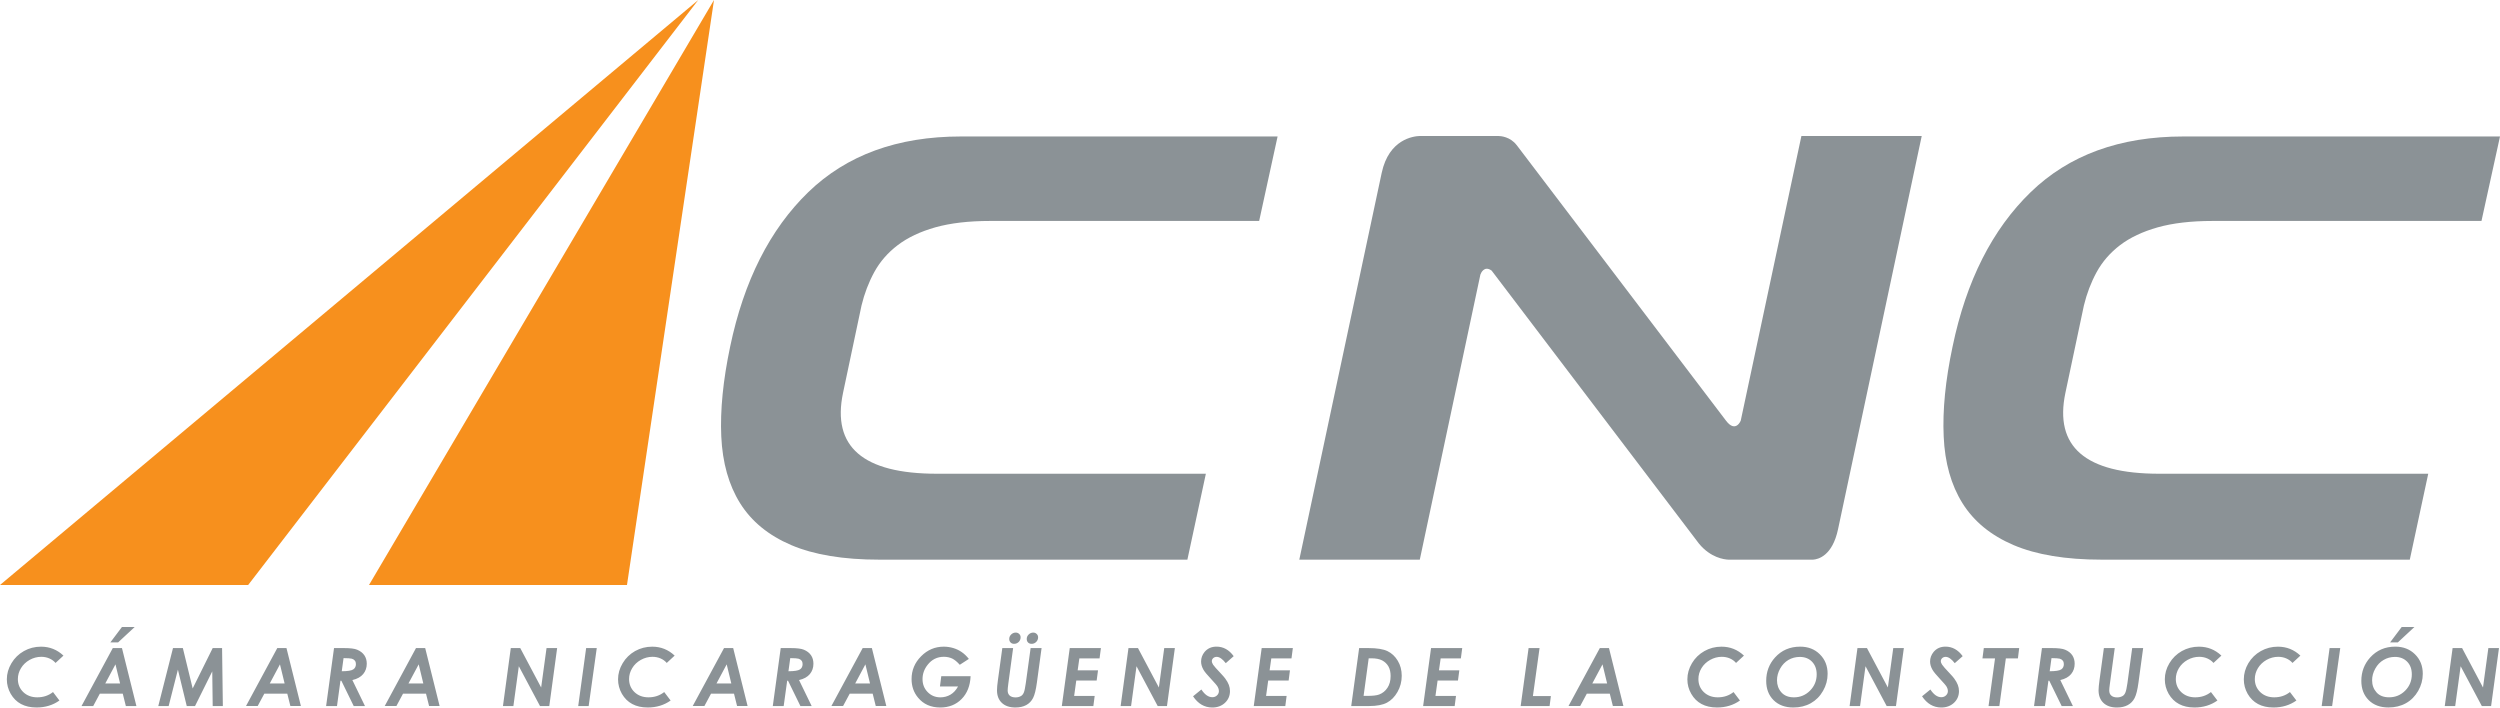 <svg xmlns="http://www.w3.org/2000/svg" width="400" height="113.2"><path d="M140.685 89.545c-5.76 0-10.455-.78-14.086-2.33-3.638-1.554-6.36-3.783-8.185-6.705-1.813-2.91-2.816-6.47-3.01-10.677-.188-4.206.288-8.994 1.42-14.368 2.2-10.53 6.365-18.767 12.496-24.716 6.144-5.944 14.28-8.913 24.43-8.913h50.665l-2.95 13.517h-43.062c-3.403 0-6.32.34-8.748 1.02-2.423.687-4.423 1.638-6.013 2.846-1.596 1.21-2.84 2.646-3.755 4.312-.91 1.667-1.584 3.45-2.042 5.34l-2.956 13.974c-1.82 8.63 3.184 12.953 15 12.953h43.05l-2.957 13.745h-49.298zM336.264 89.545c-5.76 0-10.45-.78-14.086-2.33-3.638-1.554-6.36-3.783-8.184-6.705-1.813-2.91-2.822-6.47-3.004-10.677-.194-4.206.28-8.994 1.42-14.368 2.188-10.53 6.36-18.767 12.496-24.716 6.13-5.944 14.274-8.913 24.423-8.913H400l-2.963 13.517h-43.05c-3.408 0-6.324.34-8.747 1.02-2.43.687-4.43 1.638-6.025 2.846-1.584 1.21-2.834 2.646-3.75 4.312-.908 1.667-1.583 3.45-2.04 5.34l-2.958 13.974c-1.818 8.63 3.186 12.953 15.002 12.953h43.05l-2.952 13.745h-49.304z" fill="#8b9296"/><path d="M59.04 93.598h41.277L114.24 0l-55.2 93.598zM111.72 0L39.706 93.598H0L111.72 0z" fill="#f7901d"/><path d="M288.225 21.757l-9.71 45.56c-.006.007-.82 2.007-2.347 0l-33.504-44.105h-.006c-1.02-1.338-2.552-1.455-2.957-1.455h-12.52c-1.014.03-4.956.498-6.112 5.913l-13.182 61.877h19.278l9.697-45.614c.083-.235.617-1.502 1.802-.634l33.183 43.695c1.848 2.235 3.99 2.523 4.722 2.552h13.517c.787-.053 3.098-.57 4.007-4.9l13.383-62.89h-19.248zM10.154 104.897l-1.268 1.173c-.27-.317-.604-.557-1.003-.727-.393-.17-.82-.253-1.285-.253-.645 0-1.267.165-1.86.493-.586.334-1.05.775-1.378 1.32-.335.546-.5 1.127-.5 1.743 0 .838.295 1.537.87 2.094.58.55 1.325.833 2.235.833.968 0 1.807-.282 2.517-.845l1.026 1.355c-1.05.746-2.27 1.115-3.66 1.115-.975 0-1.802-.188-2.488-.557-.68-.363-1.226-.91-1.643-1.624-.41-.722-.622-1.49-.622-2.33 0-.89.247-1.754.74-2.575.486-.82 1.15-1.466 1.988-1.94.833-.47 1.743-.705 2.734-.705 1.385 0 2.582.475 3.597 1.432M19.508 100.325h2.035l-2.65 2.464h-1.24l1.855-2.465zm-.294 9.03l-.74-3.058-1.63 3.057h2.37zm-1.167-5.663h1.466l2.312 9.276h-1.69l-.493-1.978H15.97l-1.056 1.978h-1.872l5.005-9.276zM27.68 103.693h1.577l1.572 6.46 3.202-6.46h1.502l.123 9.276h-1.625l-.07-5.55-2.757 5.55H29.88l-1.415-5.827-1.48 5.826h-1.66l2.354-9.277zM45.538 109.354l-.745-3.056-1.63 3.056h2.375zm-1.173-5.66h1.472l2.306 9.268H46.46l-.494-1.97h-3.678l-1.056 1.97h-1.87l5.003-9.27zM54.68 107.4c.945-.005 1.556-.1 1.837-.293.288-.187.43-.475.43-.856 0-.222-.054-.404-.172-.55-.117-.147-.275-.253-.492-.312-.218-.052-.652-.088-1.315-.088l-.287 2.1zm-1.237-3.707h1.608c.998 0 1.696.088 2.1.264.505.21.887.51 1.145.886.258.38.387.833.387 1.355 0 .64-.194 1.19-.575 1.654-.38.458-.956.78-1.73.957l2.018 4.158h-1.802l-1.977-4.048h-.146l-.552 4.048h-1.742l1.267-9.275zM67.73 109.354l-.738-3.056-1.637 3.056h2.376zm-1.172-5.66h1.473l2.306 9.268h-1.683l-.493-1.97h-3.68l-1.055 1.97h-1.87l5.003-9.27zM81.726 103.693h1.514L86.584 110l.862-6.307h1.696l-1.256 9.276h-1.484l-3.39-6.373-.87 6.372h-1.67l1.254-9.277zM93.782 103.693h1.7l-1.296 9.276h-1.672l1.268-9.277zM107.946 104.897l-1.268 1.173c-.27-.317-.604-.557-1.003-.727-.393-.17-.82-.253-1.285-.253-.645 0-1.267.165-1.86.493-.592.334-1.05.775-1.378 1.32-.334.546-.5 1.127-.5 1.743 0 .838.29 1.537.87 2.094.58.55 1.325.833 2.235.833.968 0 1.807-.282 2.517-.845l1.026 1.355c-1.056.746-2.27 1.115-3.66 1.115-.974 0-1.802-.188-2.482-.557-.687-.363-1.232-.91-1.65-1.624-.41-.722-.62-1.49-.62-2.33 0-.89.246-1.754.74-2.575.486-.82 1.148-1.466 1.982-1.94.84-.47 1.754-.705 2.74-.705 1.384 0 2.58.475 3.596 1.432M117.01 109.354l-.74-3.056-1.63 3.056h2.37zm-1.167-5.66h1.467l2.305 9.268h-1.684l-.49-1.97h-3.68l-1.056 1.97h-1.87l5.01-9.27zM126.152 107.4c.945-.005 1.555-.1 1.843-.293.28-.187.422-.475.422-.856 0-.222-.053-.404-.17-.55-.117-.147-.276-.253-.493-.312-.217-.052-.65-.088-1.314-.088l-.288 2.1zm-1.237-3.707h1.607c.997 0 1.696.088 2.1.264.505.21.886.51 1.144.886.258.38.382.833.382 1.355 0 .64-.188 1.19-.57 1.654-.38.458-.956.78-1.73.957l2.018 4.158h-1.8l-1.978-4.048h-.14l-.558 4.048h-1.743l1.268-9.275zM139.202 109.354l-.74-3.056-1.63 3.056h2.37zm-1.173-5.66h1.472l2.31 9.268h-1.69l-.49-1.97h-3.68l-1.056 1.97h-1.87l5.003-9.27zM155.015 105.426l-1.45.94c-.42-.477-.826-.81-1.213-1-.393-.18-.84-.28-1.332-.28-1.068 0-1.942.434-2.61 1.296-.535.68-.805 1.443-.805 2.276 0 .828.276 1.52.822 2.077.55.558 1.226.84 2.03.84.592 0 1.138-.147 1.625-.435.487-.287.89-.727 1.202-1.302h-2.892l.21-1.643h4.695c-.07 1.53-.552 2.75-1.444 3.65-.89.903-2.03 1.354-3.408 1.354-1.508 0-2.687-.523-3.55-1.567-.698-.833-1.044-1.83-1.044-2.986 0-1.408.512-2.623 1.527-3.644 1.015-1.026 2.223-1.537 3.625-1.537.522 0 1.027.077 1.526.223.492.152.944.363 1.337.64.4.27.786.638 1.15 1.096M165.32 101.213c.218 0 .4.076.553.223.146.147.223.323.223.528 0 .287-.1.54-.306.745-.2.198-.44.304-.733.304-.235 0-.422-.07-.57-.217-.14-.14-.21-.334-.21-.57 0-.27.1-.504.31-.71.212-.198.453-.304.734-.304m-2.797 0c.217 0 .405.076.55.223.154.147.224.323.224.528 0 .287-.1.54-.3.745-.204.198-.45.304-.738.304-.236 0-.424-.07-.564-.217-.147-.14-.218-.334-.218-.57 0-.27.1-.504.31-.71.207-.198.453-.304.735-.304m-2.153 2.482h1.73l-.774 5.726c-.065.5-.1.85-.1 1.057 0 .346.106.616.323.815.216.194.533.293.943.293.335 0 .622-.076.87-.223.186-.105.333-.287.445-.545.11-.252.217-.757.322-1.514l.77-5.608h1.753l-.75 5.532c-.154 1.138-.36 1.96-.61 2.452-.253.492-.617.873-1.092 1.132-.48.258-1.06.387-1.742.387-.927 0-1.648-.248-2.165-.74-.516-.487-.774-1.162-.774-2.02 0-.368.046-.914.15-1.635l.7-5.11zM171.16 103.693h4.986l-.217 1.65h-3.233l-.27 1.912h3.256l-.217 1.63h-3.262l-.34 2.46h3.285l-.212 1.624h-5.046l1.268-9.277zM180.557 103.693h1.52L185.42 110l.857-6.307h1.702l-1.263 9.276h-1.484l-3.39-6.373-.87 6.372h-1.67l1.254-9.277zM197.39 104.987l-1.267 1.12c-.522-.668-1.004-1.01-1.455-1.01-.223 0-.405.072-.552.2-.146.136-.223.294-.223.476 0 .176.07.364.2.575.14.21.545.675 1.226 1.39.357.382.597.658.71.816.275.37.468.716.59 1.038.12.323.177.646.177.98 0 .74-.264 1.367-.792 1.872-.528.498-1.208.756-2.035.756-1.262 0-2.288-.604-3.08-1.795l1.33-1.085c.54.82 1.122 1.232 1.75 1.232.3 0 .55-.094.75-.288.206-.193.306-.428.306-.704 0-.21-.06-.428-.182-.65-.123-.224-.48-.646-1.062-1.262-.622-.657-1.027-1.144-1.22-1.473-.26-.45-.388-.89-.388-1.326 0-.57.188-1.08.558-1.538.475-.563 1.11-.85 1.906-.85 1.097 0 2.013.51 2.752 1.525M201.87 103.693h4.985l-.217 1.65h-3.232l-.27 1.912h3.256l-.21 1.63h-3.27l-.34 2.46h3.286l-.21 1.624H200.6l1.27-9.277zM218.99 105.33l-.815 6.012h.575c.88 0 1.514-.07 1.907-.217.557-.21 1.003-.57 1.337-1.08.335-.504.505-1.13.505-1.882 0-.61-.118-1.127-.353-1.543-.24-.41-.57-.728-1.003-.957-.43-.222-.998-.334-1.713-.334h-.44zm-1.525-1.638h1.467c1.38 0 2.4.165 3.074.493.67.323 1.22.84 1.637 1.537.422.692.634 1.496.634 2.41 0 .934-.23 1.797-.675 2.577-.446.785-1.01 1.354-1.69 1.718-.68.358-1.625.54-2.833.54h-2.882l1.267-9.276zM228.968 103.693h4.987l-.217 1.65h-3.233l-.27 1.912h3.256l-.216 1.63h-3.26l-.342 2.46h3.286l-.212 1.624H227.7l1.268-9.277zM244.575 103.693h1.754l-1.063 7.68h2.875l-.205 1.596h-4.63l1.268-9.277zM257.14 109.354l-.74-3.056-1.632 3.056h2.37zm-1.17-5.66h1.468l2.305 9.268h-1.683l-.493-1.97h-3.68l-1.055 1.97h-1.87l5.01-9.27zM279.033 104.897l-1.267 1.173c-.27-.317-.604-.557-.997-.727-.4-.17-.83-.253-1.292-.253-.645 0-1.26.165-1.854.493-.593.334-1.056.775-1.385 1.32-.33.546-.493 1.127-.493 1.743 0 .838.287 1.537.868 2.094.58.55 1.326.833 2.23.833.973 0 1.812-.282 2.522-.845l1.027 1.355c-1.056.746-2.277 1.115-3.66 1.115-.98 0-1.808-.188-2.49-.557-.68-.363-1.23-.91-1.64-1.624-.418-.722-.623-1.49-.623-2.33 0-.89.247-1.754.734-2.575.487-.82 1.15-1.466 1.99-1.94.832-.47 1.74-.705 2.733-.705 1.384 0 2.58.475 3.596 1.432M287.968 105.108c-.67 0-1.273.164-1.82.48-.545.324-.99.78-1.325 1.386-.334.604-.504 1.226-.504 1.87 0 .758.233 1.403.697 1.93.47.53 1.138.8 2.012.8 1.008 0 1.87-.36 2.58-1.075.704-.716 1.062-1.58 1.062-2.6 0-.844-.252-1.52-.75-2.03-.494-.51-1.15-.762-1.954-.762m.064-1.643c1.273 0 2.323.405 3.145 1.226.833.823 1.244 1.86 1.244 3.122 0 .963-.24 1.872-.733 2.728-.487.857-1.138 1.514-1.953 1.972-.81.457-1.743.686-2.8.686-1.32 0-2.375-.393-3.16-1.173-.787-.78-1.18-1.813-1.18-3.086 0-1.45.47-2.694 1.408-3.738 1.05-1.162 2.393-1.737 4.03-1.737M297.194 103.693h1.52l3.343 6.307.863-6.307h1.695l-1.26 9.276h-1.486l-3.386-6.373-.874 6.372h-1.672l1.256-9.277zM314.028 104.987l-1.268 1.12c-.522-.668-1.003-1.01-1.455-1.01-.222 0-.404.072-.55.2-.148.136-.224.294-.224.476 0 .176.066.364.206.575.13.21.54.675 1.22 1.39.36.382.6.658.71.816.27.37.47.716.587 1.038.123.323.182.646.182.98 0 .74-.264 1.367-.792 1.872-.534.498-1.208.756-2.036.756-1.26 0-2.288-.604-3.08-1.795l1.332-1.085c.54.82 1.12 1.232 1.747 1.232.3 0 .546-.094.75-.288.207-.193.306-.428.306-.704 0-.21-.058-.428-.182-.65-.128-.224-.48-.646-1.066-1.262-.616-.657-1.02-1.144-1.21-1.473-.263-.45-.392-.89-.392-1.326 0-.57.188-1.08.563-1.538.47-.563 1.103-.85 1.9-.85 1.092 0 2.013.51 2.753 1.525M317.41 103.693h5.66l-.205 1.655h-1.93l-1.038 7.62h-1.73l1.037-7.62h-2.012l.217-1.655zM327.952 107.4c.944-.005 1.554-.1 1.842-.293.282-.187.422-.475.422-.856 0-.222-.058-.404-.17-.55-.117-.147-.28-.253-.493-.312-.217-.052-.65-.088-1.314-.088l-.288 2.1zm-1.238-3.707h1.607c.993 0 1.697.088 2.102.264.504.21.886.51 1.144.886.252.38.38.833.38 1.355 0 .64-.187 1.19-.568 1.654-.38.458-.956.78-1.73.957l2.017 4.158h-1.8l-1.978-4.048h-.14l-.558 4.048h-1.743l1.267-9.275zM336.622 103.693h1.737l-.776 5.726c-.07.498-.105.85-.105 1.055 0 .347.104.622.327.816.217.194.528.294.94.294.333 0 .62-.076.873-.223.182-.104.33-.286.44-.544.112-.253.223-.757.33-1.508l.76-5.615h1.756l-.75 5.533c-.154 1.138-.36 1.96-.612 2.452-.252.493-.616.874-1.097 1.132-.47.258-1.056.388-1.742.388-.92 0-1.643-.247-2.16-.74-.51-.487-.773-1.16-.773-2.018 0-.364.052-.915.152-1.63l.698-5.117zM355.423 104.897l-1.267 1.173c-.27-.317-.61-.557-1.004-.727-.393-.17-.82-.253-1.284-.253-.646 0-1.268.165-1.86.493-.593.334-1.056.775-1.385 1.32-.328.546-.493 1.127-.493 1.743 0 .838.294 1.537.87 2.094.58.55 1.325.833 2.228.833.974 0 1.813-.282 2.523-.845l1.033 1.355c-1.056.746-2.276 1.115-3.666 1.115-.974 0-1.802-.188-2.482-.557-.686-.363-1.232-.91-1.65-1.624-.41-.722-.615-1.49-.615-2.33 0-.89.24-1.754.734-2.575.487-.82 1.15-1.466 1.983-1.94.84-.47 1.748-.705 2.74-.705 1.384 0 2.58.475 3.596 1.432M368.064 104.897l-1.267 1.173c-.27-.317-.604-.557-1.003-.727-.393-.17-.82-.253-1.285-.253-.646 0-1.268.165-1.86.493-.587.334-1.05.775-1.38 1.32-.328.546-.498 1.127-.498 1.743 0 .838.293 1.537.874 2.094.575.55 1.326.833 2.23.833.968 0 1.806-.282 2.516-.845l1.033 1.355c-1.056.746-2.276 1.115-3.667 1.115-.974 0-1.8-.188-2.48-.557-.682-.363-1.233-.91-1.65-1.624-.41-.722-.616-1.49-.616-2.33 0-.89.246-1.754.727-2.575.492-.82 1.155-1.466 1.994-1.94.833-.47 1.748-.705 2.734-.705 1.385 0 2.58.475 3.596 1.432M372.737 103.693h1.702l-1.298 9.276h-1.672l1.267-9.277zM384.265 100.325h2.036l-2.65 2.464h-1.238l1.853-2.465zm-1.073 4.78c-.67 0-1.273.165-1.82.488-.55.317-.99.775-1.325 1.38-.34.603-.51 1.225-.51 1.87 0 .763.234 1.402.704 1.936.464.527 1.14.79 2.013.79 1.01 0 1.872-.357 2.576-1.066.708-.716 1.06-1.584 1.06-2.605 0-.846-.246-1.52-.745-2.03-.498-.506-1.15-.764-1.953-.764m.058-1.643c1.274 0 2.324.41 3.15 1.227.834.82 1.245 1.86 1.245 3.12 0 .97-.247 1.878-.734 2.73-.49.855-1.137 1.512-1.952 1.97-.816.458-1.75.686-2.805.686-1.32 0-2.37-.387-3.156-1.167-.792-.787-1.185-1.814-1.185-3.093 0-1.45.475-2.693 1.414-3.737 1.05-1.156 2.394-1.737 4.024-1.737M392.416 103.693h1.52L397.28 110l.856-6.307h1.7l-1.26 9.276h-1.484l-3.39-6.373-.87 6.372h-1.67l1.254-9.277z" fill="#8b9296"/></svg>